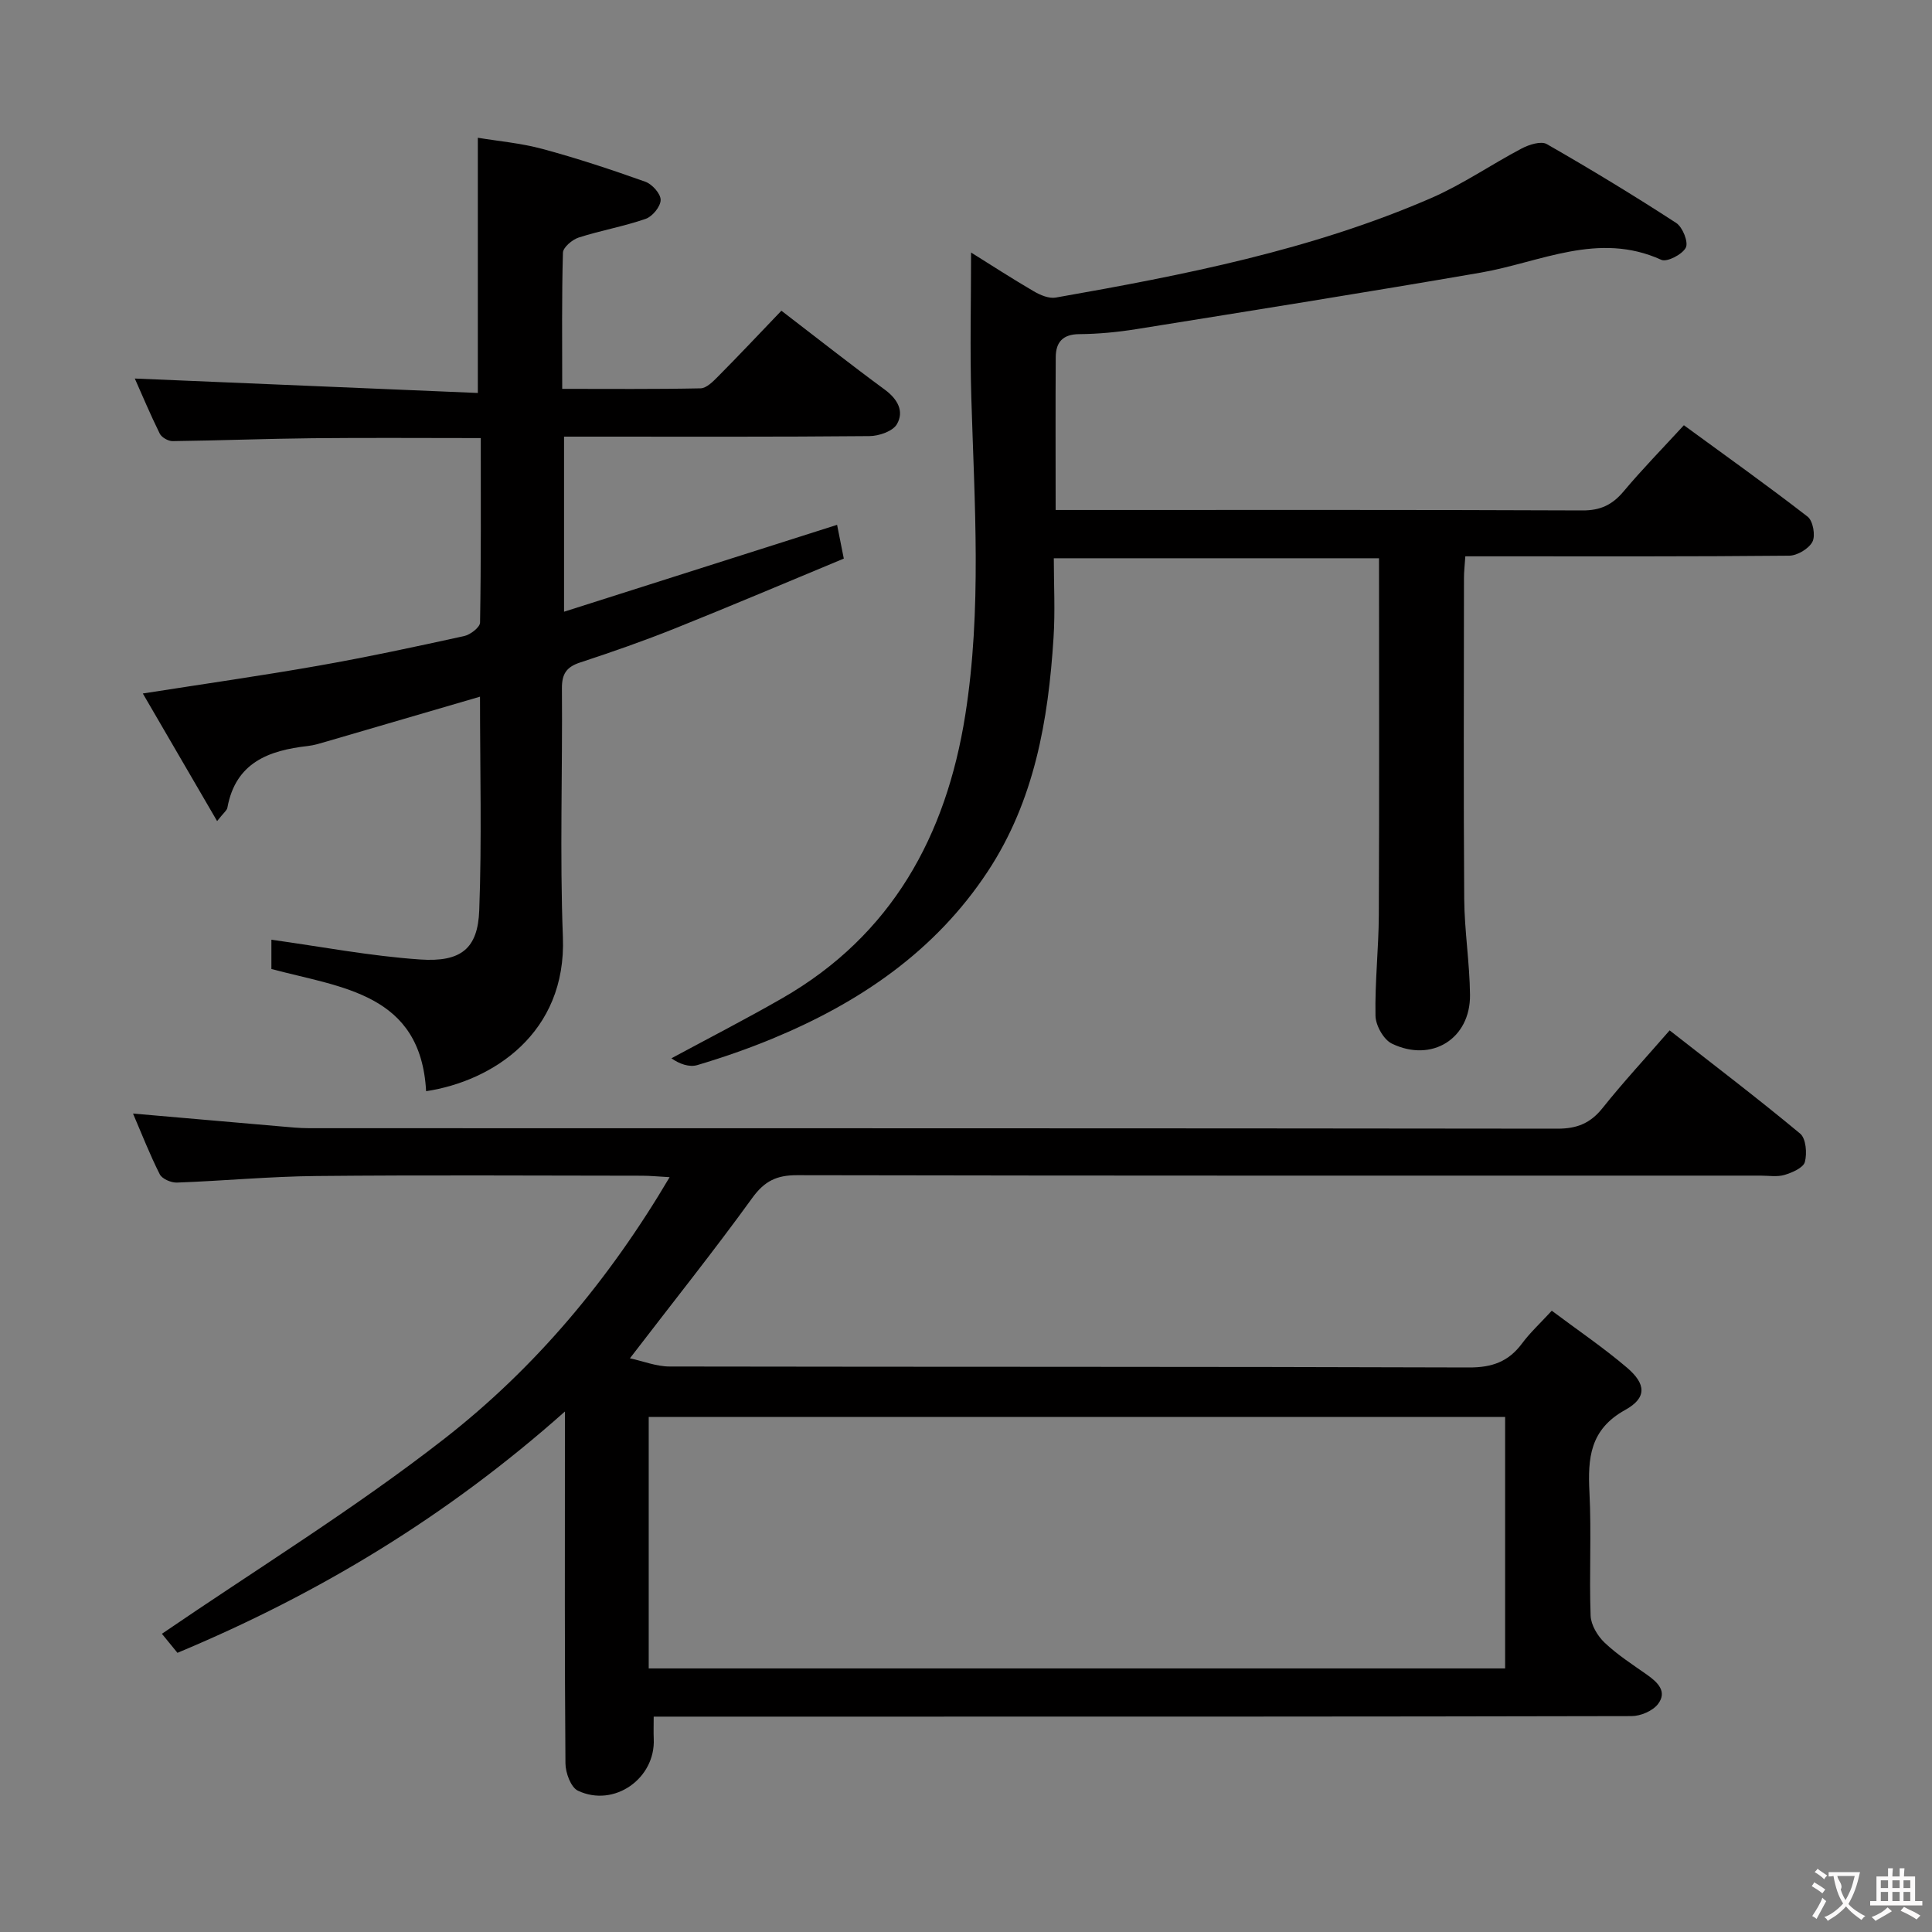 <svg enable-background="new 0 0 400 400" viewBox="0 0 400 400" xmlns="http://www.w3.org/2000/svg"><rect x="0" y="0" width="400" height="400" fill="#808080" stroke="none"/><g fill="#010000"><path d="m130.42 281.22c2.73.59 5.47 1.7 8.21 1.7 55.16.1 110.32.01 165.48.2 4.8.02 8.2-1.19 11.01-4.97 1.66-2.24 3.76-4.17 6.16-6.78 5.33 4 10.68 7.62 15.56 11.78 3.98 3.39 4.16 6.26-.36 8.76-7.33 4.06-7.76 9.99-7.4 17.1.43 8.48-.07 17 .24 25.49.07 1.92 1.43 4.2 2.89 5.59 2.63 2.5 5.75 4.51 8.75 6.62 2.21 1.56 4.28 3.48 2.33 6.07-1.08 1.43-3.59 2.51-5.46 2.52-56.49.13-112.99.11-169.48.11-9.17 0-18.33 0-27.5 0-1.79 0-3.58 0-5.51 0 0 1.97-.05 3.28.01 4.58.39 8.21-8.18 14.3-15.69 10.76-1.47-.69-2.58-3.71-2.59-5.67-.18-22-.11-43.99-.11-65.99 0-1.79 0-3.59 0-6.85-24.37 21.68-50.91 37.72-80.22 49.96-1.21-1.48-2.44-2.98-3.22-3.94 19.6-13.4 39.84-25.85 58.46-40.37 18.77-14.63 34.09-32.87 46.66-54.17-2.44-.13-4.04-.3-5.65-.3-22.5-.02-45-.16-67.49.06-9.63.09-19.25 1.01-28.88 1.36-1.19.04-3.06-.76-3.54-1.71-2.07-4.09-3.74-8.39-5.54-12.58 10.4.91 20.44 1.78 30.47 2.65 1.98.17 3.97.38 5.96.38 86.16.02 172.31-.01 258.47.1 4.06.01 6.84-1.12 9.36-4.28 4.24-5.32 8.89-10.33 13.88-16.07 9.16 7.17 18.25 14.08 27.02 21.37 1.21 1 1.46 4.07.98 5.87-.32 1.21-2.61 2.2-4.2 2.68-1.53.46-3.3.15-4.97.15-66.49 0-132.98.04-199.47-.09-4.28-.01-6.79 1.23-9.34 4.78-7.9 10.91-16.3 21.42-25.28 33.13zm3.89 64.21h177.31c0-17.63 0-34.86 0-52.07-59.28 0-118.18 0-177.31 0z"/><path d="m218.56 105.59h5.6c34.49 0 68.97-.06 103.46.09 3.73.02 6.19-1.16 8.52-3.93 3.84-4.58 8.04-8.87 12.49-13.71 8.63 6.31 17.26 12.45 25.63 18.94 1.1.86 1.65 3.9.99 5.18-.75 1.45-3.14 2.87-4.82 2.89-20.32.2-40.65.13-60.97.13-1.95 0-3.9 0-6.08 0-.12 1.86-.28 3.15-.28 4.44-.01 22.16-.11 44.32.05 66.47.05 6.63 1.13 13.25 1.2 19.88.1 9.06-7.89 14.1-16.18 10.1-1.71-.83-3.35-3.76-3.39-5.76-.14-6.97.66-13.95.69-20.93.11-24.47.04-48.94.04-73.8-21.94 0-44.01 0-67.33 0 0 5.38.3 10.96-.06 16.5-1.08 17.05-3.96 33.68-13.6 48.32-10.93 16.6-26.61 27.2-44.64 34.66-5.05 2.09-10.25 3.89-15.49 5.45-1.68.5-3.71-.22-5.38-1.4 7.67-4.14 15.43-8.12 22.98-12.46 22.65-13.02 33.9-33.58 37.86-58.62 3.45-21.83 1.9-43.81 1.25-65.75-.3-9.97-.05-19.95-.05-30 4 2.5 8.43 5.37 12.98 8.03 1.34.78 3.14 1.55 4.55 1.3 26.5-4.66 52.9-9.82 77.74-20.61 6.51-2.83 12.44-6.95 18.75-10.27 1.51-.79 3.98-1.58 5.17-.9 9.08 5.2 18.03 10.63 26.8 16.33 1.33.86 2.57 3.98 1.99 5.11-.72 1.41-3.91 3.06-5.08 2.52-13.06-5.94-25.03.52-37.42 2.66-23.69 4.09-47.43 7.87-71.17 11.68-3.93.63-7.94 1.02-11.91 1.05-3.45.02-4.85 1.71-4.87 4.75-.07 10.29-.02 20.59-.02 31.66z"/><path d="m161.78 64.33c7.63 5.85 14.42 11.21 21.39 16.33 2.67 1.96 4.08 4.49 2.52 7.17-.85 1.46-3.71 2.45-5.68 2.46-19.16.18-38.33.11-57.49.11-1.79 0-3.59 0-5.74 0v36.25c19.04-6.06 37.46-11.92 56.53-17.99.44 2.21.84 4.21 1.39 6.99-11.7 4.86-23.26 9.77-34.91 14.44-6.47 2.59-13.06 4.9-19.68 7.07-2.83.93-3.79 2.36-3.77 5.35.14 17.16-.46 34.35.2 51.49.78 19.94-14.58 29.84-28.32 31.92-1.1-20.27-17.46-21.4-32.03-25.3 0-2.29 0-4.73 0-6.06 10.19 1.41 20.44 3.38 30.77 4.09 8.52.59 11.97-2.27 12.26-10.16.55-14.59.16-29.21.16-44.25-10.88 3.18-21.32 6.24-31.76 9.28-1.27.37-2.56.78-3.87.93-8.13.91-14.97 3.44-16.67 12.77-.1.57-.76 1.03-2.13 2.78-5.28-9.07-10.2-17.52-15.38-26.42 12.63-1.98 24.52-3.67 36.34-5.75 10.11-1.78 20.16-3.94 30.19-6.14 1.29-.28 3.28-1.82 3.29-2.8.22-12.61.15-25.23.15-38.19-11.99 0-23.42-.09-34.85.03-9.65.1-19.31.48-28.96.6-.9.01-2.27-.77-2.66-1.56-1.97-3.99-3.69-8.1-5.16-11.4 23.68 1 47.29 1.99 71.02 2.99 0-18.23 0-35.11 0-52.84 4.14.69 8.88 1.1 13.4 2.32 7.19 1.94 14.28 4.29 21.29 6.79 1.4.5 3.18 2.48 3.16 3.77-.01 1.36-1.7 3.43-3.1 3.91-4.52 1.57-9.3 2.4-13.87 3.87-1.33.43-3.23 2.03-3.26 3.14-.26 9.13-.15 18.28-.15 28.19 9.81 0 19.23.09 28.65-.11 1.22-.03 2.57-1.4 3.58-2.42 4.34-4.37 8.55-8.85 13.15-13.65z"/></g><path d="m377.9 391.2c-.2.3-.4.5-.6.8-.7-.6-1.4-1-2.2-1.5.2-.3.4-.5.5-.8.6.4 1.4.8 2.3 1.5zm-1.8 6.1c-.2-.2-.5-.4-.9-.6.4-.6.8-1.2 1.2-1.9s.7-1.3.9-1.9c.3.3.5.5.8.7-.7 1.3-1.4 2.6-2 3.7zm2.2-9c-.3.3-.5.5-.6.8-.6-.6-1.3-1.1-2-1.5.3-.3.5-.5.6-.7.6.5 1.3.9 2 1.4zm.3.2v-.9h2 4.5c-.3 1.3-.6 2.5-1 3.6s-.9 2.1-1.4 3c.4.5 1 1 1.6 1.4s1.2.8 1.9 1.1c-.3.2-.5.4-.8.8-.4-.3-1-.7-1.6-1.2s-1.2-1.1-1.6-1.6c-.5.6-1.1 1.1-1.7 1.6s-1.4.9-2.1 1.4c-.1-.3-.3-.5-.7-.8.6-.2 1.2-.5 1.9-1s1.4-1.1 2-1.8c-.5-.8-.9-1.6-1.2-2.5s-.6-2-.8-3.2c-.4.1-.7.1-1 .1zm2.5 2.7c.3 1 .7 1.7 1 2.2.3-.5.6-1.1 1-2s.6-1.9.9-3h-3.2-.4c.1.9 1.3 1.8.7 2.8z" fill="#fbfafa"/><path d="m396.5 388.5v1.5 3.6h1.5v.9c-.4 0-1 0-1.7 0h-7.9c-.5 0-.9 0-1.2 0v-.9h1.3v-3.5c0-.7 0-1.2 0-1.6h2.4c0-.8 0-1.4 0-1.7h1c0 .3-.1.8-.1 1.7h1.5c0-.8 0-1.4 0-1.7h1c0 .3-.1.9-.1 1.7zm-8.2 9.2c-.2-.3-.5-.5-.8-.8.8-.3 1.4-.6 1.9-.9s1-.7 1.4-1.1c.3.3.6.5.9.8-1.6 1-2.8 1.6-3.4 2zm2.6-6.8v-1.6h-1.5v1.6zm0 2.7v-1.9h-1.5v1.9zm2.4-2.7v-1.6h-1.5v1.6zm0 2.7v-1.9h-1.5v1.9zm.2 2 .7-.8c.4.2.9.5 1.6.8s1.3.7 1.8 1c-.3.3-.5.5-.8.8-.4-.3-1.5-1-3.3-1.8zm2-4.7v-1.6h-1.4v1.6zm0 2.7v-1.9h-1.4v1.9z" fill="#fbfafa"/></svg>